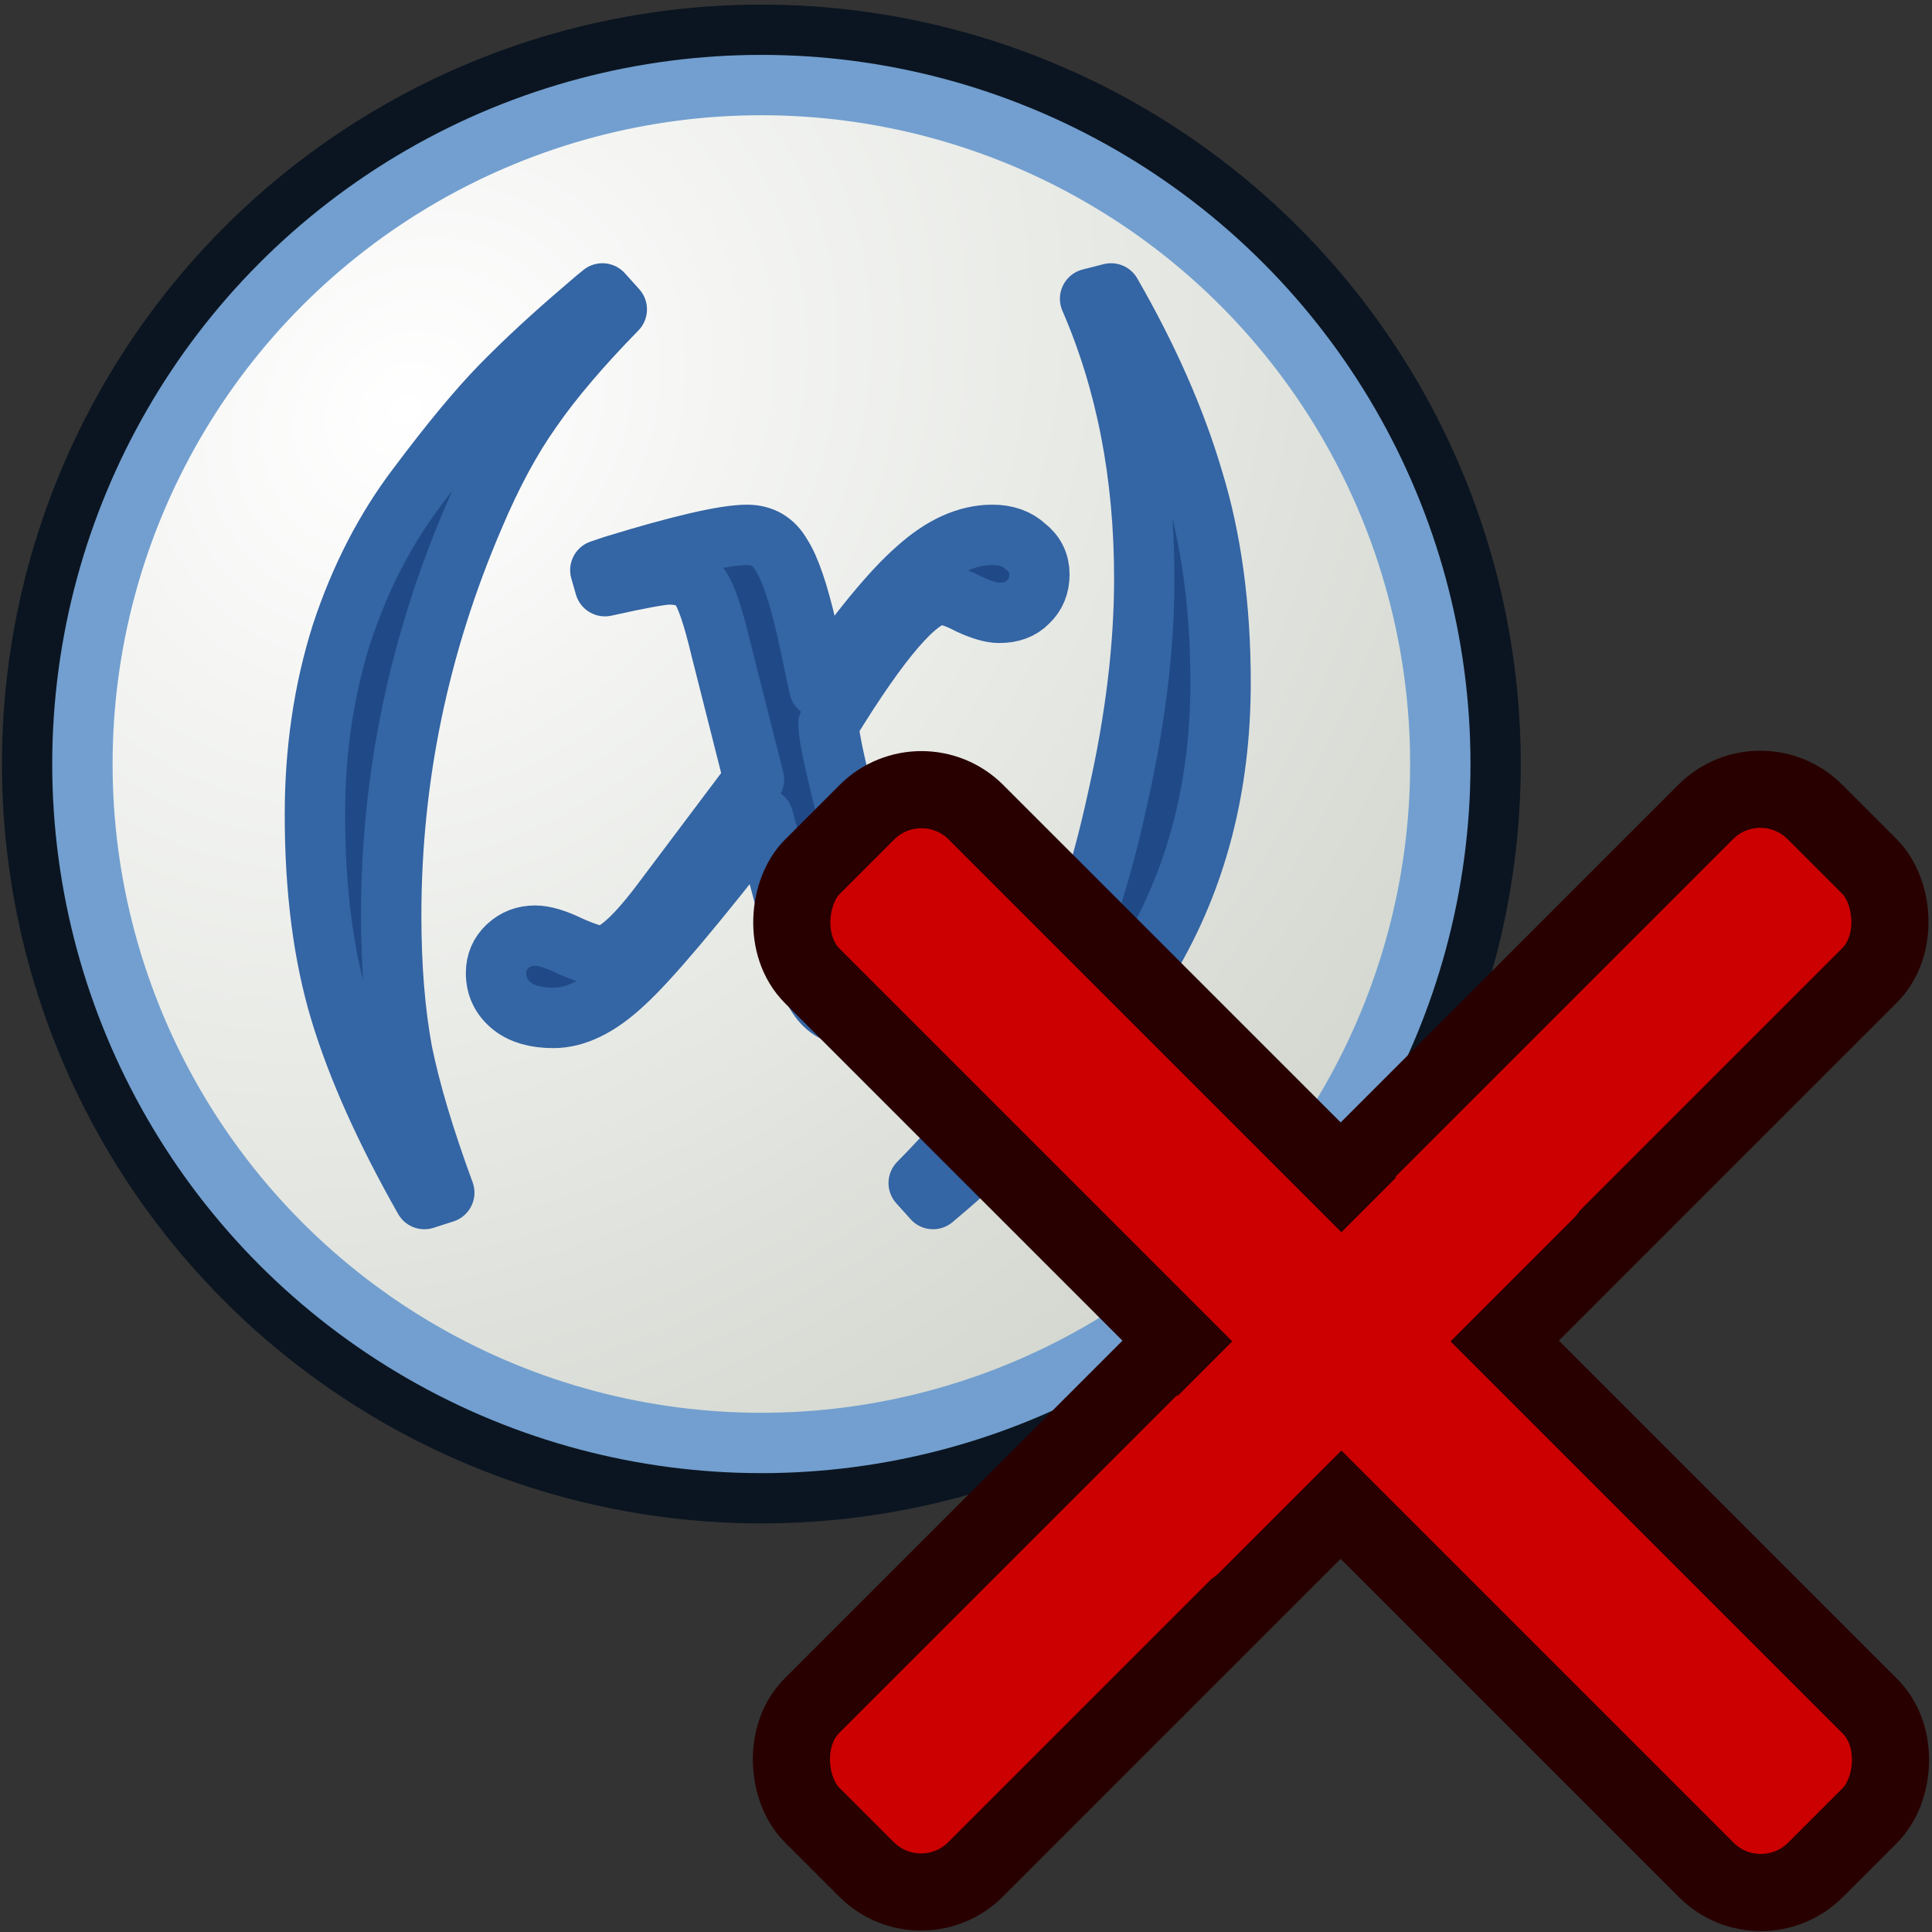 <?xml version="1.0" encoding="UTF-8" standalone="no"?>
<!-- Created with Inkscape (http://www.inkscape.org/) -->

<svg
   xmlns:dc="http://purl.org/dc/elements/1.1/"
   xmlns:cc="http://creativecommons.org/ns#"
   xmlns:rdf="http://www.w3.org/1999/02/22-rdf-syntax-ns#"
   xmlns:svg="http://www.w3.org/2000/svg"
   xmlns="http://www.w3.org/2000/svg"
   xmlns:xlink="http://www.w3.org/1999/xlink"
   xmlns:sodipodi="http://sodipodi.sourceforge.net/DTD/sodipodi-0.dtd"
   xmlns:inkscape="http://www.inkscape.org/namespaces/inkscape"
   width="64"
   height="64"
   id="svg2"
   version="1.1"
   inkscape:version="0.92.5 (2060ec1f9f, 2020-04-08)"
   sodipodi:docname="Asm4_delVariable.svg">
  <rect width="100%" height="100%" fill="#333333" stroke="none"/>
  <defs
     id="defs4">
    <linearGradient
       id="linearGradient3934">
      <stop
         id="stop3936"
         offset="0"
         style="stop-color:#c9a70a;stop-opacity:1;" />
      <stop
         id="stop3938"
         offset="1"
         style="stop-color:#c9830a;stop-opacity:0;" />
    </linearGradient>
    <linearGradient
       inkscape:collect="always"
       xlink:href="#linearGradient3775"
       id="linearGradient3781"
       x1="52.716"
       y1="26.491"
       x2="36.134"
       y2="13.441"
       gradientUnits="userSpaceOnUse"
       gradientTransform="matrix(0.848,0,0,0.801,9.435,988.802)" />
    <linearGradient
       inkscape:collect="always"
       id="linearGradient3775">
      <stop
         style="stop-color:#0061e6;stop-opacity:1;"
         offset="0"
         id="stop3777" />
      <stop
         style="stop-color:#0061e6;stop-opacity:0;"
         offset="1"
         id="stop3779" />
    </linearGradient>
    <linearGradient
       inkscape:collect="always"
       xlink:href="#linearGradient3848-3"
       id="linearGradient3854-9"
       x1="48.094"
       y1="1008.943"
       x2="38.033"
       y2="999.644"
       gradientUnits="userSpaceOnUse"
       gradientTransform="matrix(0.775,-0.069,0.063,0.722,-48.395,284.996)" />
    <linearGradient
       inkscape:collect="always"
       id="linearGradient3848-3">
      <stop
         style="stop-color:#bf3995;stop-opacity:1;"
         offset="0"
         id="stop3850-0" />
      <stop
         style="stop-color:#bf3995;stop-opacity:0;"
         offset="1"
         id="stop3852-2" />
    </linearGradient>
    <linearGradient
       y2="1008.66"
       x2="28.313"
       y1="1002.338"
       x1="50.374"
       gradientTransform="matrix(0.785,0.966,-1.125,0.984,1142.128,-26.309)"
       gradientUnits="userSpaceOnUse"
       id="linearGradient3915-0"
       xlink:href="#linearGradient3934-7"
       inkscape:collect="always" />
    <linearGradient
       id="linearGradient3934-7">
      <stop
         id="stop3936-8"
         offset="0"
         style="stop-color:#c9a70a;stop-opacity:1;" />
      <stop
         id="stop3938-7"
         offset="1"
         style="stop-color:#c9830a;stop-opacity:0;" />
    </linearGradient>
    <linearGradient
       id="linearGradient3057">
      <stop
         style="stop-color:#8ae234;stop-opacity:1"
         offset="0"
         id="stop3059" />
      <stop
         style="stop-color:#4e9a06;stop-opacity:1"
         offset="1"
         id="stop3061" />
    </linearGradient>
    <radialGradient
       inkscape:collect="always"
       xlink:href="#linearGradient3773"
       id="radialGradient3781"
       cx="289.444"
       cy="468.01"
       fx="289.444"
       fy="468.01"
       r="70.982"
       gradientTransform="matrix(0.456,0.474,-0.556,0.535,146.081,-369.667)"
       gradientUnits="userSpaceOnUse" />
    <linearGradient
       inkscape:collect="always"
       id="linearGradient3773">
      <stop
         style="stop-color:#ffffff;stop-opacity:1"
         offset="0"
         id="stop3775" />
      <stop
         style="stop-color:#d3d7cf;stop-opacity:1"
         offset="1"
         id="stop3777-3" />
    </linearGradient>
  </defs>
  <sodipodi:namedview
     id="base"
     pagecolor="#ffffff"
     bordercolor="#666666"
     borderopacity="1.0"
     inkscape:pageopacity="0.0"
     inkscape:pageshadow="2"
     inkscape:zoom="5"
     inkscape:cx="20.608308"
     inkscape:cy="28.028355"
     inkscape:document-units="px"
     inkscape:current-layer="layer1"
     showgrid="true"
     inkscape:window-width="1445"
     inkscape:window-height="841"
     inkscape:window-x="443"
     inkscape:window-y="82"
     inkscape:window-maximized="0"
     inkscape:snap-global="true"
     inkscape:snap-grids="false"
     inkscape:snap-others="false">
    <inkscape:grid
       type="xygrid"
       id="grid3015"
       empspacing="2"
       visible="true"
       enabled="true"
       snapvisiblegridlinesonly="true" />
  </sodipodi:namedview>
  <g
     inkscape:label="Layer 1"
     inkscape:groupmode="layer"
     id="layer1"
     transform="translate(0,-988.362)">
    <g
       transform="translate(-6.568,981.082)"
       id="g869">
      <ellipse
         ry="29"
         rx="29"
         cy="32"
         cx="32"
         style="fill:#729fcf;fill-opacity:1;stroke:#0b1521;stroke-width:2.4;stroke-linejoin:round;stroke-miterlimit:4.2;stroke-dasharray:none;stroke-opacity:1"
         id="path2985"
         transform="matrix(0.833,0,0,0.833,5.133,5.933)" />
      <ellipse
         ry="27"
         rx="27"
         cy="32"
         cx="32"
         style="fill:url(#radialGradient3781);fill-opacity:1;stroke:#729fcf;stroke-width:2.4;stroke-linejoin:round;stroke-miterlimit:4.2;stroke-dasharray:none;stroke-opacity:1"
         id="path2985-3"
         transform="matrix(0.833,0,0,0.833,5.133,5.933)" />
      <g
         transform="translate(-8)"
         id="text3755"
         style="font-style:normal;font-variant:normal;font-weight:normal;font-stretch:normal;font-size:35.821px;line-height:125%;font-family:FreeSerif;-inkscape-font-specification:FreeSerif;text-align:center;letter-spacing:0px;word-spacing:0px;writing-mode:lr-tb;text-anchor:middle;fill:#204a87;fill-opacity:1;stroke:#3465a4;stroke-width:2;stroke-linecap:round;stroke-linejoin:round;stroke-opacity:1">
        <path
           inkscape:connector-curvature="0"
           id="path3804"
           style="font-style:italic;font-family:FreeSerif;-inkscape-font-specification:'FreeSerif Italic';fill:#204a87;stroke:#3465a4;stroke-width:2;stroke-linecap:round;stroke-linejoin:round"
           d="m 28.626,47 c -1.294,-2.282 -2.222,-4.353 -2.784,-6.212 -0.562,-1.859 -0.842,-4.035 -0.842,-6.529 -2e-6,-2.118 0.293,-4.106 0.879,-5.965 0.61,-1.859 1.453,-3.494 2.527,-4.906 1.074,-1.435 1.99,-2.541 2.747,-3.318 0.781,-0.8 1.709,-1.659 2.784,-2.576 C 34.206,17.259 34.402,17.094 34.524,17 l 0.476,0.529 c -1.197,1.224 -2.137,2.329 -2.821,3.318 -0.684,0.965 -1.319,2.141 -1.905,3.529 -1.832,4.259 -2.747,8.671 -2.747,13.235 -4e-6,1.694 0.122,3.2 0.366,4.518 0.269,1.318 0.733,2.871 1.392,4.659 l -0.659,0.212" />
        <path
           inkscape:connector-curvature="0"
           id="path3806"
           style="font-style:italic;font-family:FreeSerif;-inkscape-font-specification:'FreeSerif Italic';fill:#204a87;stroke:#3465a4;stroke-width:2;stroke-linecap:round;stroke-linejoin:round"
           d="m 44.709,39.053 c 0.127,10e-7 0.24,-0.012 0.342,-0.035 0.101,-0.047 0.215,-0.13 0.342,-0.248 0.127,-0.118 0.253,-0.248 0.38,-0.389 0.127,-0.142 0.329,-0.378 0.608,-0.708 0.304,-0.33 0.608,-0.661 0.911,-0.991 l 0.532,0.283 c -1.089,1.581 -1.949,2.655 -2.582,3.221 -0.633,0.543 -1.316,0.814 -2.051,0.814 -0.608,-10e-7 -1.063,-0.165 -1.367,-0.496 -0.304,-0.33 -0.582,-0.956 -0.835,-1.876 l -1.139,-4.248 c -2.253,2.903 -3.797,4.732 -4.633,5.487 -0.81,0.755 -1.582,1.133 -2.316,1.133 -0.582,-1e-6 -1.038,-0.13 -1.367,-0.389 C 31.177,40.327 31,39.962 31,39.513 c 1e-6,-0.354 0.127,-0.649 0.38,-0.885 0.253,-0.236 0.557,-0.354 0.911,-0.354 0.304,3e-6 0.696,0.118 1.177,0.354 0.481,0.212 0.823,0.319 1.025,0.319 0.43,2e-6 1.076,-0.566 1.937,-1.699 l 3.114,-4.142 -1.101,-4.354 c -0.253,-1.062 -0.481,-1.734 -0.684,-2.018 -0.203,-0.283 -0.544,-0.425 -1.025,-0.425 -0.253,1.3e-5 -0.962,0.13 -2.127,0.389 l -0.152,-0.531 0.418,-0.142 c 2.228,-0.684 3.709,-1.027 4.443,-1.027 0.506,1.6e-5 0.886,0.224 1.139,0.673 0.278,0.425 0.557,1.239 0.835,2.442 l 0.418,1.947 c 1.316,-1.888 2.392,-3.198 3.228,-3.929 0.835,-0.755 1.671,-1.133 2.506,-1.133 0.456,1.6e-5 0.823,0.13 1.101,0.389 0.304,0.236 0.456,0.543 0.456,0.92 -1.7e-5,0.378 -0.127,0.684 -0.38,0.92 -0.228,0.236 -0.544,0.354 -0.949,0.354 -0.253,1.4e-5 -0.582,-0.094 -0.987,-0.283 -0.405,-0.212 -0.722,-0.319 -0.949,-0.319 -0.734,1.2e-5 -1.975,1.428 -3.722,4.283 -10e-6,0.543 0.506,2.655 1.519,6.336 0.253,0.968 0.646,1.451 1.177,1.451" />
        <path
           inkscape:connector-curvature="0"
           id="path3808"
           style="font-style:italic;font-family:FreeSerif;-inkscape-font-specification:'FreeSerif Italic';fill:#204a87;stroke:#3465a4;stroke-width:2;stroke-linecap:round;stroke-linejoin:round"
           d="m 51.374,17 c 1.221,2.12 2.125,4.17 2.711,6.148 0.61,1.979 0.916,4.229 0.916,6.749 -1e-5,3.439 -0.794,6.49 -2.381,9.152 -1.587,2.638 -3.968,5.289 -7.143,7.951 l -0.476,-0.53 c 2.002,-2.026 3.468,-4.04 4.396,-6.042 0.904,-1.885 1.636,-4.122 2.198,-6.714 0.586,-2.591 0.879,-5.018 0.879,-7.279 -8e-6,-3.416 -0.598,-6.502 -1.795,-9.258 L 51.374,17" />
      </g>
    </g>
    <g
       style="stroke:#271903;stroke-width:1"
       id="g3890-0"
       transform="matrix(1.278,0,0,1.278,-59.246,931.981)">
      <rect
         transform="matrix(-0.707,0.707,0.707,0.707,0,0)"
         ry="2"
         y="110.137"
         x="-19.971"
         height="6"
         width="36.77"
         id="rect3839-0"
         style="fill:#cc0000;fill-opacity:1;stroke:#280000;stroke-width:2;stroke-linecap:round;stroke-linejoin:round;stroke-miterlimit:4;stroke-dasharray:none;stroke-opacity:1" />
      <rect
         transform="rotate(45)"
         ry="2"
         y="-4.586"
         x="94.752"
         height="6"
         width="36.77"
         id="rect3839-5-8"
         style="fill:#cc0000;fill-opacity:1;stroke:#280000;stroke-width:2;stroke-linecap:round;stroke-linejoin:round;stroke-miterlimit:4;stroke-dasharray:none;stroke-opacity:1" />
      <rect
         transform="rotate(-45)"
         ry="0"
         y="112.147"
         x="-4.893"
         height="2"
         width="13"
         id="rect3888-0"
         style="fill:#cc0000;stroke:#cc0000;stroke-width:2;stroke-linecap:round;stroke-linejoin:round;stroke-miterlimit:4;stroke-dasharray:none;stroke-opacity:1" />
    </g>
  </g>
</svg>
